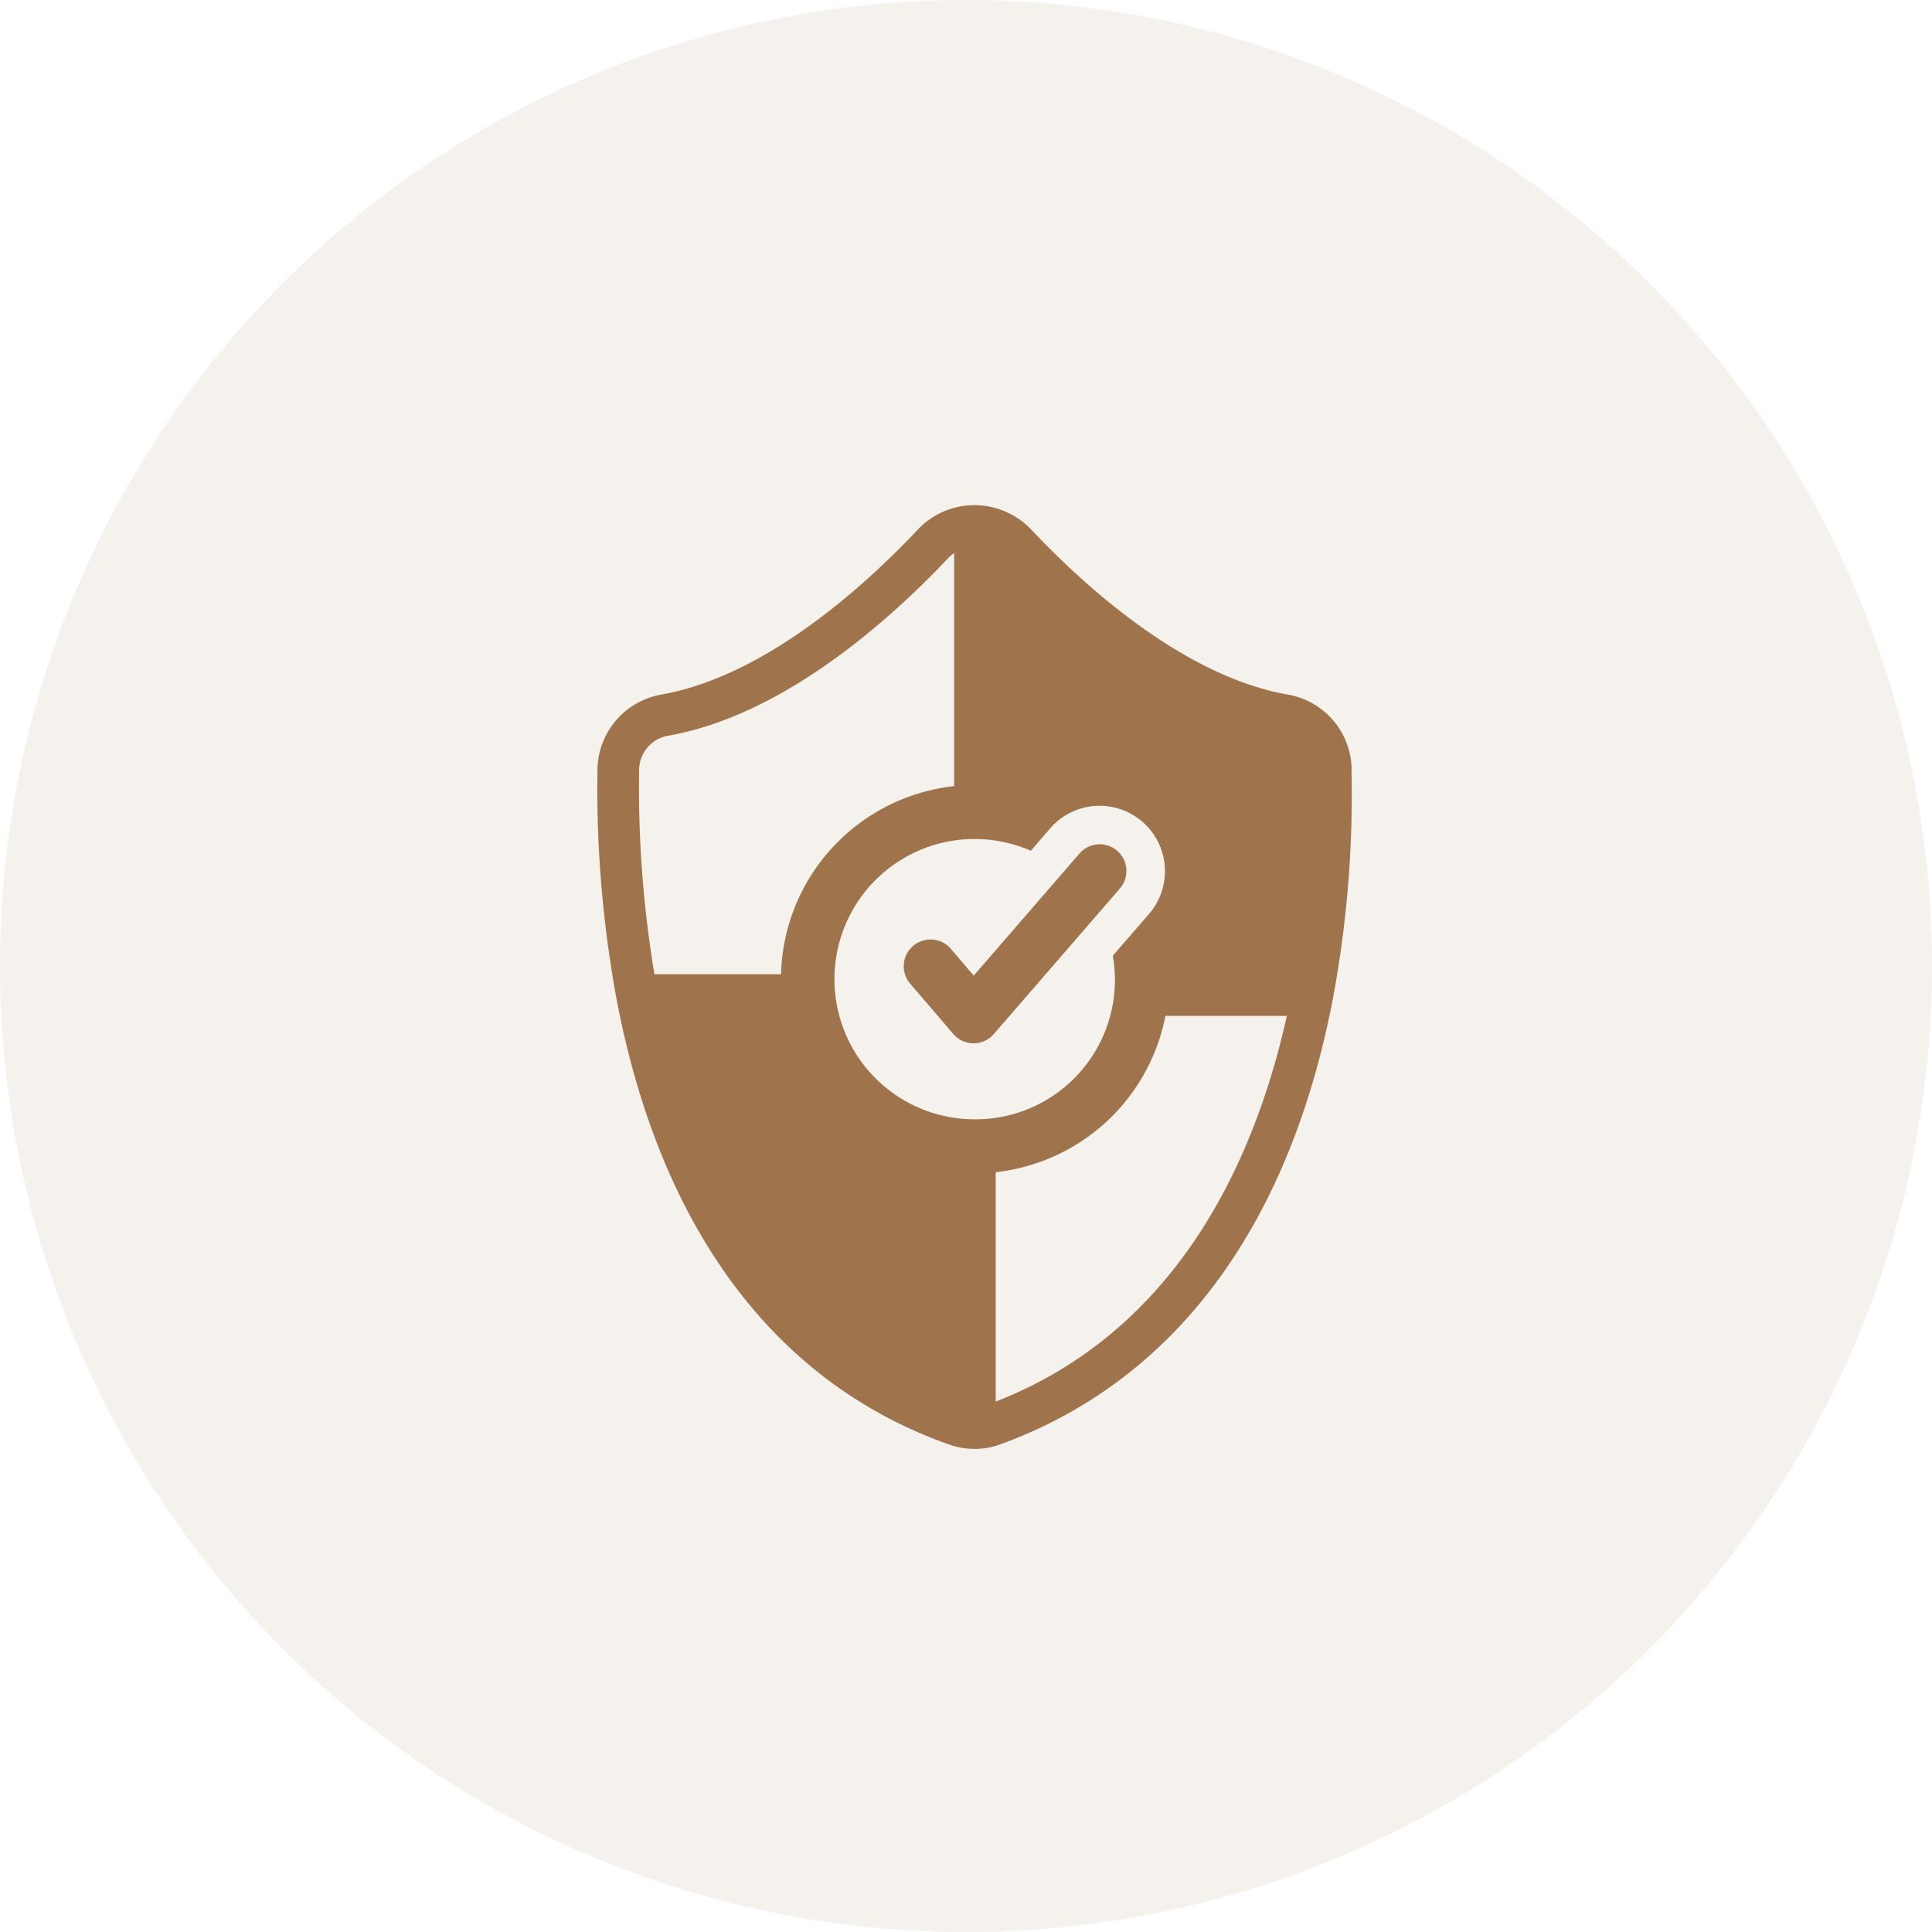 <svg xmlns="http://www.w3.org/2000/svg" width="100" height="100" viewBox="0 0 100 100"><g transform="translate(-2150 535)"><circle cx="50" cy="50" r="50" transform="translate(2150 -535)" fill="#9f734c" opacity="0.1"/><path d="M38.476,23.6a1.387,1.387,0,0,0-1.956.14l-5.472,6.317-1.142-1.334a1.387,1.387,0,1,0-2.107,1.8l2.19,2.556a1.388,1.388,0,0,0,1.049.484h0a1.386,1.386,0,0,0,1.048-.479l6.527-7.534a1.386,1.386,0,0,0-.137-1.95Z" transform="translate(2169.353 -514.561)" fill="#9f734c"/><path d="M46.6,14.885a3.979,3.979,0,0,0-3.344-3.8c-5.445-.978-10.62-5.755-13.217-8.513a4.073,4.073,0,0,0-2.917-1.284h-.011a4.041,4.041,0,0,0-2.98,1.282c-2.6,2.76-7.775,7.537-13.22,8.515A4,4,0,0,0,7.569,14.9a60.143,60.143,0,0,0,.986,11.948h0c2.258,11.908,8.209,19.882,17.212,23.061a4.038,4.038,0,0,0,1.338.226,3.775,3.775,0,0,0,1.3-.23c9-3.262,14.956-11.235,17.225-23.059h0a57.579,57.579,0,0,0,.965-11.961ZM17.065,25.567H10.516a58.679,58.679,0,0,1-.791-10.633,1.815,1.815,0,0,1,1.562-1.723c6.054-1.088,11.626-6.2,14.413-9.161a1.873,1.873,0,0,1,.33-.28V15.831a10.059,10.059,0,0,0-8.962,9.736ZM27.1,33.077a7.255,7.255,0,1,1,2.9-13.9l1-1.16a3.382,3.382,0,0,1,2.558-1.168h0a3.383,3.383,0,0,1,2.556,5.6l-1.873,2.162A7.214,7.214,0,0,1,27.1,33.077Zm1.08,14.61V35.813a10.069,10.069,0,0,0,8.785-8.09H43.25c-1.634,7.354-5.586,16.266-15.067,19.964Z" transform="translate(2173.357 -510.141)" fill="#9f734c"/></g></svg>